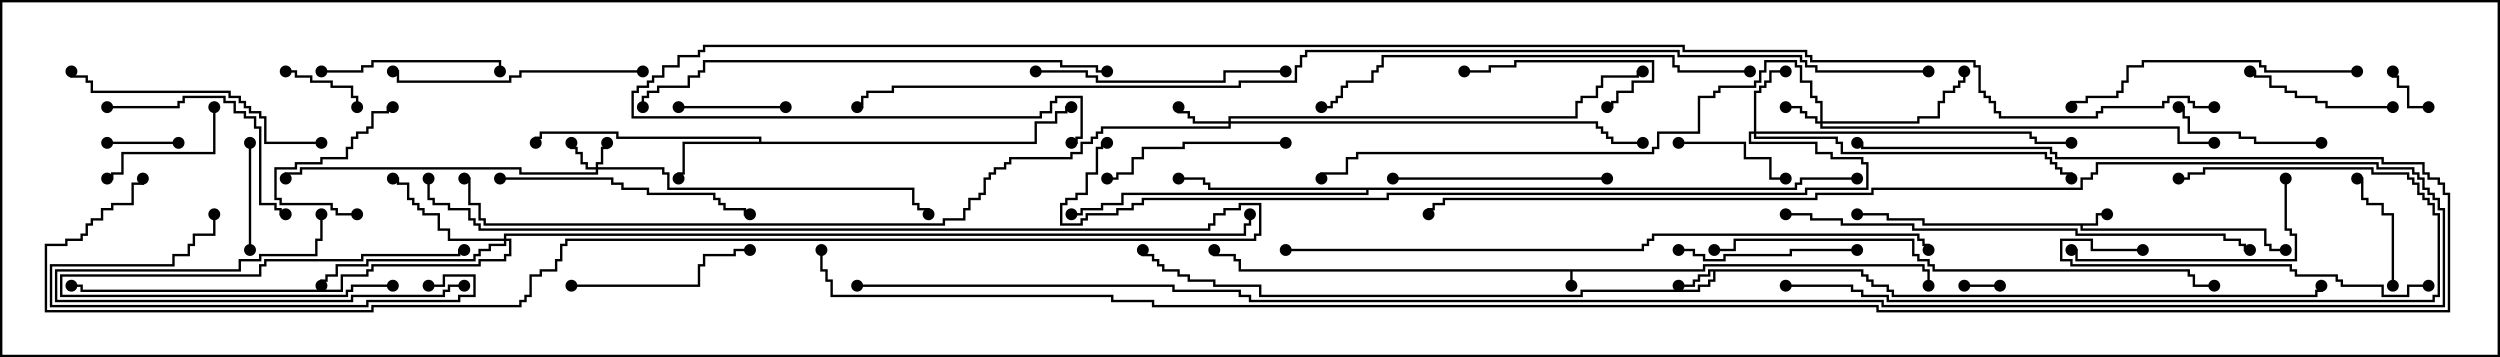 <svg version="1.1" width="105" height="15" xmlns="http://www.w3.org/2000/svg"><path d="M71.521,11.307L71.521,11.093L80.836,11.093L80.836,11.307L81.05,11.307L81.05,12L80.95,12L80.95,11.407L80.736,11.407L80.736,11.193L71.621,11.193L71.621,11.407L66.05,11.407L66.05,12L65.95,12L65.95,11.407L52.021,11.407L52.021,10.979L51.807,10.979L51.807,10.764L50.95,10.764L50.95,10.5L51.05,10.5L51.05,10.664L51.907,10.664L51.907,10.879L52.121,10.879L52.121,11.307z" stroke="none"/><path d="M88.021,9.379L88.021,8.95L88.5,8.95L88.5,9.05L88.121,9.05L88.121,9.479L87.479,9.479L87.479,9.593L95.193,9.593L95.193,10.236L95.407,10.236L95.407,10.45L96,10.45L96,10.55L95.307,10.55L95.307,10.336L95.093,10.336L95.093,9.693L87.379,9.693L87.379,9.479L80.736,9.479L80.736,9.264L79.236,9.264L79.236,9.05L78,9.05L78,8.95L79.336,8.95L79.336,9.164L80.836,9.164L80.836,9.379z" stroke="none"/><path d="M78.264,11.307L78.264,11.521L78.479,11.521L78.479,11.736L78.693,11.736L78.693,11.95L79.336,11.95L79.336,12.164L79.55,12.164L79.55,12.379L97.236,12.379L97.236,12.164L97.45,12.164L97.45,12L97.55,12L97.55,12.264L97.336,12.264L97.336,12.479L79.45,12.479L79.45,12.264L79.236,12.264L79.236,12.05L78.593,12.05L78.593,11.836L78.379,11.836L78.379,11.621L78.164,11.621L78.164,11.407L72.05,11.407L72.05,11.836L71.836,11.836L71.836,12.05L71.407,12.05L71.407,12.264L66.479,12.264L66.479,12.479L52.879,12.479L52.879,12.05L50.95,12.05L50.95,11.836L49.879,11.836L49.879,11.621L49.45,11.621L49.45,11.407L48.807,11.407L48.807,11.193L48.593,11.193L48.593,10.979L48.379,10.979L48.379,10.764L47.95,10.764L47.95,10.5L48.05,10.5L48.05,10.664L48.479,10.664L48.479,10.879L48.693,10.879L48.693,11.093L48.907,11.093L48.907,11.307L49.55,11.307L49.55,11.521L49.979,11.521L49.979,11.736L51.05,11.736L51.05,11.95L52.979,11.95L52.979,12.379L66.379,12.379L66.379,12.164L71.307,12.164L71.307,11.95L71.736,11.95L71.736,11.736L71.95,11.736L71.95,11.407L71.836,11.407L71.836,11.621L71.407,11.621L71.407,11.836L71.193,11.836L71.193,12.05L70.5,12.05L70.5,11.95L71.093,11.95L71.093,11.736L71.307,11.736L71.307,11.521L71.736,11.521L71.736,11.307z" stroke="none"/><path d="M31.879,5.95L31.879,5.836L25.879,5.836L25.879,5.621L22.764,5.621L22.764,5.836L22.55,5.836L22.55,6L22.45,6L22.45,5.736L22.664,5.736L22.664,5.521L25.979,5.521L25.979,5.736L31.979,5.736L31.979,5.95L43.45,5.95L43.45,5.093L44.307,5.093L44.307,4.664L44.736,4.664L44.736,4.45L45,4.45L45,4.55L44.836,4.55L44.836,4.764L44.407,4.764L44.407,5.193L43.55,5.193L43.55,6.05L28.764,6.05L28.764,7.336L28.55,7.336L28.55,7.5L28.45,7.5L28.45,7.236L28.664,7.236L28.664,5.95z" stroke="none"/><path d="M75.379,7.879L75.379,7.664L75.593,7.664L75.593,7.45L78,7.45L78,7.55L75.693,7.55L75.693,7.764L75.479,7.764L75.479,7.979L57.479,7.979L57.479,8.193L47.193,8.193L47.193,8.621L46.336,8.621L46.336,8.836L45.479,8.836L45.479,9.05L45,9.05L45,8.95L45.379,8.95L45.379,8.736L46.236,8.736L46.236,8.521L47.093,8.521L47.093,8.093L57.379,8.093L57.379,7.979L50.736,7.979L50.736,7.764L50.521,7.764L50.521,7.55L49.5,7.55L49.5,7.45L50.621,7.45L50.621,7.664L50.836,7.664L50.836,7.879z" stroke="none"/><path d="M25.021,7.021L25.021,6.807L25.236,6.807L25.236,6.164L25.45,6.164L25.45,6L25.55,6L25.55,6.264L25.336,6.264L25.336,6.907L25.121,6.907L25.121,7.021L27.907,7.021L27.907,7.236L28.121,7.236L28.121,7.879L38.407,7.879L38.407,8.521L38.621,8.521L38.621,8.736L39.05,8.736L39.05,9L38.95,9L38.95,8.836L38.521,8.836L38.521,8.621L38.307,8.621L38.307,7.979L28.021,7.979L28.021,7.336L27.807,7.336L27.807,7.121L25.121,7.121L25.121,7.336L21.807,7.336L21.807,7.121L12.693,7.121L12.693,7.336L12.05,7.336L12.05,7.5L11.95,7.5L11.95,7.236L12.593,7.236L12.593,7.021L21.907,7.021L21.907,7.236L25.021,7.236L25.021,7.121L24.593,7.121L24.593,6.907L24.379,6.907L24.379,6.479L24.164,6.479L24.164,6.264L23.95,6.264L23.95,6L24.05,6L24.05,6.164L24.264,6.164L24.264,6.379L24.479,6.379L24.479,6.807L24.693,6.807L24.693,7.021z" stroke="none"/><path d="M76.45,5.093L76.45,4.336L76.236,4.336L76.236,4.121L76.021,4.121L76.021,3.479L75.593,3.479L75.593,2.836L75.379,2.836L75.379,2.621L74.193,2.621L74.193,3.05L73.979,3.05L73.979,3.479L73.764,3.479L73.764,3.693L72.264,3.693L72.264,3.907L72.05,3.907L72.05,4.121L71.407,4.121L71.407,5.621L69.693,5.621L69.693,6.264L69.479,6.264L69.479,6.479L57.05,6.479L57.05,6.693L56.621,6.693L56.621,7.336L55.55,7.336L55.55,7.5L55.45,7.5L55.45,7.236L56.521,7.236L56.521,6.593L56.95,6.593L56.95,6.379L69.379,6.379L69.379,6.164L69.593,6.164L69.593,5.521L71.307,5.521L71.307,4.021L71.95,4.021L71.95,3.807L72.164,3.807L72.164,3.593L73.664,3.593L73.664,3.379L73.879,3.379L73.879,2.95L74.093,2.95L74.093,2.521L75.479,2.521L75.479,2.736L75.693,2.736L75.693,3.379L76.121,3.379L76.121,4.021L76.336,4.021L76.336,4.236L76.55,4.236L76.55,5.093L80.521,5.093L80.521,4.879L81.379,4.879L81.379,4.236L81.593,4.236L81.593,3.807L82.021,3.807L82.021,3.593L82.236,3.593L82.236,3.379L82.45,3.379L82.45,3L82.55,3L82.55,3.479L82.336,3.479L82.336,3.693L82.121,3.693L82.121,3.907L81.693,3.907L81.693,4.336L81.479,4.336L81.479,4.979L80.621,4.979L80.621,5.193L76.55,5.193L76.55,5.307L91.55,5.307L91.55,5.95L93,5.95L93,6.05L91.45,6.05L91.45,5.407L76.45,5.407L76.45,5.193L76.236,5.193L76.236,4.979L75.807,4.979L75.807,4.764L75.593,4.764L75.593,4.55L75,4.55L75,4.45L75.693,4.45L75.693,4.664L75.907,4.664L75.907,4.879L76.336,4.879L76.336,5.093z" stroke="none"/><path d="M51.593,5.093L51.593,4.879L66.164,4.879L66.164,4.236L66.379,4.236L66.379,4.021L67.021,4.021L67.021,3.593L67.236,3.593L67.236,3.164L68.736,3.164L68.736,2.95L69,2.95L69,3.05L68.836,3.05L68.836,3.264L67.336,3.264L67.336,3.693L67.121,3.693L67.121,4.121L66.479,4.121L66.479,4.336L66.264,4.336L66.264,4.979L51.693,4.979L51.693,5.093L67.121,5.093L67.121,5.307L67.336,5.307L67.336,5.521L67.55,5.521L67.55,5.736L67.764,5.736L67.764,5.95L69,5.95L69,6.05L67.664,6.05L67.664,5.836L67.45,5.836L67.45,5.621L67.236,5.621L67.236,5.407L67.021,5.407L67.021,5.193L51.693,5.193L51.693,5.407L46.336,5.407L46.336,5.621L46.121,5.621L46.121,5.836L45.907,5.836L45.907,6.05L45.479,6.05L45.479,6.479L45.05,6.479L45.05,6.693L42.479,6.693L42.479,6.907L42.264,6.907L42.264,7.121L41.836,7.121L41.836,7.336L41.621,7.336L41.621,7.55L41.407,7.55L41.407,8.193L41.193,8.193L41.193,8.407L40.764,8.407L40.764,8.836L40.55,8.836L40.55,9.264L39.693,9.264L39.693,9.479L20.307,9.479L20.307,9.264L20.093,9.264L20.093,8.621L19.664,8.621L19.664,7.55L19.5,7.55L19.5,7.45L19.764,7.45L19.764,8.521L20.193,8.521L20.193,9.164L20.407,9.164L20.407,9.379L39.593,9.379L39.593,9.164L40.45,9.164L40.45,8.736L40.664,8.736L40.664,8.307L41.093,8.307L41.093,8.093L41.307,8.093L41.307,7.45L41.521,7.45L41.521,7.236L41.736,7.236L41.736,7.021L42.164,7.021L42.164,6.807L42.379,6.807L42.379,6.593L44.95,6.593L44.95,6.379L45.379,6.379L45.379,5.95L45.807,5.95L45.807,5.736L46.021,5.736L46.021,5.521L46.236,5.521L46.236,5.307L51.593,5.307L51.593,5.193L50.093,5.193L50.093,4.979L49.879,4.979L49.879,4.764L49.45,4.764L49.45,4.5L49.55,4.5L49.55,4.664L49.979,4.664L49.979,4.879L50.193,4.879L50.193,5.093z" stroke="none"/><path d="M73.664,5.521L73.664,3.807L73.879,3.807L73.879,3.593L74.093,3.593L74.093,3.379L74.307,3.379L74.307,2.95L75,2.95L75,3.05L74.407,3.05L74.407,3.479L74.193,3.479L74.193,3.693L73.979,3.693L73.979,3.907L73.764,3.907L73.764,5.521L85.336,5.521L85.336,5.736L85.55,5.736L85.55,5.95L87,5.95L87,6.05L85.45,6.05L85.45,5.836L85.236,5.836L85.236,5.621L73.764,5.621L73.764,5.736L77.193,5.736L77.193,5.95L77.407,5.95L77.407,6.379L85.979,6.379L85.979,6.593L86.193,6.593L86.193,6.807L86.407,6.807L86.407,7.021L86.621,7.021L86.621,7.236L87.05,7.236L87.05,7.5L86.95,7.5L86.95,7.336L86.521,7.336L86.521,7.121L86.307,7.121L86.307,6.907L86.093,6.907L86.093,6.693L85.879,6.693L85.879,6.479L77.307,6.479L77.307,6.05L77.093,6.05L77.093,5.836L73.664,5.836L73.664,5.621L73.55,5.621L73.55,5.95L76.336,5.95L76.336,6.379L76.979,6.379L76.979,6.593L78.264,6.593L78.264,6.807L78.479,6.807L78.479,7.979L75.907,7.979L75.907,8.193L58.336,8.193L58.336,8.407L48.05,8.407L48.05,8.621L47.621,8.621L47.621,8.836L46.979,8.836L46.979,9.05L45.693,9.05L45.693,9.264L45.479,9.264L45.479,9.479L44.521,9.479L44.521,8.521L44.736,8.521L44.736,8.307L45.164,8.307L45.164,8.093L45.593,8.093L45.593,7.236L46.021,7.236L46.021,6.164L46.236,6.164L46.236,5.95L46.5,5.95L46.5,6.05L46.336,6.05L46.336,6.264L46.121,6.264L46.121,7.336L45.693,7.336L45.693,8.193L45.264,8.193L45.264,8.407L44.836,8.407L44.836,8.621L44.621,8.621L44.621,9.379L45.379,9.379L45.379,9.164L45.593,9.164L45.593,8.95L46.879,8.95L46.879,8.736L47.521,8.736L47.521,8.521L47.95,8.521L47.95,8.307L58.236,8.307L58.236,8.093L75.807,8.093L75.807,7.879L78.379,7.879L78.379,6.907L78.164,6.907L78.164,6.693L76.879,6.693L76.879,6.479L76.236,6.479L76.236,6.05L73.45,6.05L73.45,5.521z" stroke="none"/><path d="M21.164,10.021L21.164,9.807L52.236,9.807L52.236,9.379L52.45,9.379L52.45,9L52.55,9L52.55,9.479L52.336,9.479L52.336,9.907L21.264,9.907L21.264,10.021L21.479,10.021L21.479,10.764L21.264,10.764L21.264,10.979L20.193,10.979L20.193,11.193L15.693,11.193L15.693,11.407L15.479,11.407L15.479,11.621L14.407,11.621L14.407,12.264L3.379,12.264L3.379,12.05L3,12.05L3,11.95L3.479,11.95L3.479,12.164L14.307,12.164L14.307,11.521L15.379,11.521L15.379,11.307L15.593,11.307L15.593,11.093L20.093,11.093L20.093,10.879L21.164,10.879L21.164,10.664L21.379,10.664L21.379,10.121L21.264,10.121L21.264,10.336L20.621,10.336L20.621,10.55L20.193,10.55L20.193,10.764L19.979,10.764L19.979,10.979L15.479,10.979L15.479,11.193L14.193,11.193L14.193,11.621L13.764,11.621L13.764,11.836L13.55,11.836L13.55,12L13.45,12L13.45,11.736L13.664,11.736L13.664,11.521L14.093,11.521L14.093,11.093L15.379,11.093L15.379,10.879L19.879,10.879L19.879,10.664L20.093,10.664L20.093,10.45L20.521,10.45L20.521,10.236L21.164,10.236L21.164,10.121L18.807,10.121L18.807,9.693L18.379,9.693L18.379,9.05L17.736,9.05L17.736,8.836L17.521,8.836L17.521,8.621L17.307,8.621L17.307,8.407L17.093,8.407L17.093,7.764L16.664,7.764L16.664,7.55L16.5,7.55L16.5,7.45L16.764,7.45L16.764,7.664L17.193,7.664L17.193,8.307L17.407,8.307L17.407,8.521L17.621,8.521L17.621,8.736L17.836,8.736L17.836,8.95L18.479,8.95L18.479,9.593L18.907,9.593L18.907,10.021z" stroke="none"/><path d="M84,11.95L84,12.05L82.5,12.05L82.5,11.95z" stroke="none"/><path d="M102,4.45L102,4.55L101.093,4.55L101.093,3.693L100.664,3.693L100.664,3.264L100.45,3.264L100.45,3L100.55,3L100.55,3.164L100.764,3.164L100.764,3.593L101.193,3.593L101.193,4.45z" stroke="none"/><path d="M4.5,6.05L4.5,5.95L7.5,5.95L7.5,6.05z" stroke="none"/><path d="M16.5,11.95L16.5,12.05L14.836,12.05L14.836,12.264L14.621,12.264L14.621,12.479L2.521,12.479L2.521,11.521L10.879,11.521L10.879,11.093L11.093,11.093L11.093,10.879L15.164,10.879L15.164,10.664L19.236,10.664L19.236,10.45L19.5,10.45L19.5,10.55L19.336,10.55L19.336,10.764L15.264,10.764L15.264,10.979L11.193,10.979L11.193,11.193L10.979,11.193L10.979,11.621L2.621,11.621L2.621,12.379L14.521,12.379L14.521,12.164L14.736,12.164L14.736,11.95z" stroke="none"/><path d="M12,3.05L12,2.95L12.479,2.95L12.479,3.164L13.121,3.164L13.121,3.379L13.979,3.379L13.979,3.593L14.836,3.593L14.836,4.021L15.05,4.021L15.05,4.5L14.95,4.5L14.95,4.121L14.736,4.121L14.736,3.693L13.879,3.693L13.879,3.479L13.021,3.479L13.021,3.264L12.379,3.264L12.379,3.05z" stroke="none"/><path d="M10.55,10.5L10.45,10.5L10.45,6L10.55,6z" stroke="none"/><path d="M28.5,4.55L28.5,4.45L33,4.45L33,4.55z" stroke="none"/><path d="M100.55,12L100.45,12L100.45,9.05L100.021,9.05L100.021,8.621L99.379,8.621L99.379,8.407L99.164,8.407L99.164,7.55L99,7.55L99,7.45L99.264,7.45L99.264,8.307L99.479,8.307L99.479,8.521L100.121,8.521L100.121,8.95L100.55,8.95z" stroke="none"/><path d="M15,8.95L15,9.05L14.093,9.05L14.093,8.836L13.879,8.836L13.879,8.621L11.736,8.621L11.736,8.407L11.521,8.407L11.521,7.021L12.379,7.021L12.379,6.807L13.45,6.807L13.45,6.593L14.521,6.593L14.521,6.164L14.736,6.164L14.736,5.736L14.95,5.736L14.95,5.521L15.379,5.521L15.379,5.307L15.593,5.307L15.593,4.664L16.236,4.664L16.236,4.45L16.5,4.45L16.5,4.55L16.336,4.55L16.336,4.764L15.693,4.764L15.693,5.407L15.479,5.407L15.479,5.621L15.05,5.621L15.05,5.836L14.836,5.836L14.836,6.264L14.621,6.264L14.621,6.693L13.55,6.693L13.55,6.907L12.479,6.907L12.479,7.121L11.621,7.121L11.621,8.307L11.836,8.307L11.836,8.521L13.979,8.521L13.979,8.736L14.193,8.736L14.193,8.95z" stroke="none"/><path d="M70.5,6.05L70.5,5.95L73.336,5.95L73.336,6.593L74.407,6.593L74.407,7.45L75,7.45L75,7.55L74.307,7.55L74.307,6.693L73.236,6.693L73.236,6.05z" stroke="none"/><path d="M8.95,4.5L9.05,4.5L9.05,6.479L5.193,6.479L5.193,7.336L4.764,7.336L4.764,7.55L4.5,7.55L4.5,7.45L4.664,7.45L4.664,7.236L5.093,7.236L5.093,6.379L8.95,6.379z" stroke="none"/><path d="M97.5,5.95L97.5,6.05L94.664,6.05L94.664,5.836L94.021,5.836L94.021,5.621L91.879,5.621L91.879,4.979L91.664,4.979L91.664,4.55L91.5,4.55L91.5,4.45L91.764,4.45L91.764,4.879L91.979,4.879L91.979,5.521L94.121,5.521L94.121,5.736L94.764,5.736L94.764,5.95z" stroke="none"/><path d="M67.5,4.55L67.5,4.45L67.664,4.45L67.664,4.236L67.879,4.236L67.879,3.807L68.521,3.807L68.521,3.379L69.379,3.379L69.379,2.621L63.693,2.621L63.693,2.836L62.621,2.836L62.621,3.05L61.5,3.05L61.5,2.95L62.521,2.95L62.521,2.736L63.593,2.736L63.593,2.521L69.479,2.521L69.479,3.479L68.621,3.479L68.621,3.907L67.979,3.907L67.979,4.336L67.764,4.336L67.764,4.55z" stroke="none"/><path d="M100.5,4.45L100.5,4.55L97.664,4.55L97.664,4.336L97.236,4.336L97.236,4.121L96.379,4.121L96.379,3.907L95.95,3.907L95.95,3.693L95.307,3.693L95.307,3.264L94.664,3.264L94.664,3.05L94.5,3.05L94.5,2.95L94.764,2.95L94.764,3.164L95.407,3.164L95.407,3.593L96.05,3.593L96.05,3.807L96.479,3.807L96.479,4.021L97.336,4.021L97.336,4.236L97.764,4.236L97.764,4.45z" stroke="none"/><path d="M19.5,11.95L19.5,12.05L18.907,12.05L18.907,12.264L18.693,12.264L18.693,12.479L14.836,12.479L14.836,12.693L2.307,12.693L2.307,11.307L10.021,11.307L10.021,10.879L10.879,10.879L10.879,10.664L13.236,10.664L13.236,10.021L13.45,10.021L13.45,9L13.55,9L13.55,10.121L13.336,10.121L13.336,10.764L10.979,10.764L10.979,10.979L10.121,10.979L10.121,11.407L2.407,11.407L2.407,12.593L14.736,12.593L14.736,12.379L18.593,12.379L18.593,12.164L18.807,12.164L18.807,11.95z" stroke="none"/><path d="M70.5,10.55L70.5,10.45L71.193,10.45L71.193,10.664L71.621,10.664L71.621,10.879L72.379,10.879L72.379,10.664L75.164,10.664L75.164,10.45L78,10.45L78,10.55L75.264,10.55L75.264,10.764L72.479,10.764L72.479,10.979L71.521,10.979L71.521,10.764L71.093,10.764L71.093,10.55z" stroke="none"/><path d="M13.5,3.05L13.5,2.95L15.164,2.95L15.164,2.736L15.593,2.736L15.593,2.521L21.05,2.521L21.05,3L20.95,3L20.95,2.621L15.693,2.621L15.693,2.836L15.264,2.836L15.264,3.05z" stroke="none"/><path d="M54,5.95L54,6.05L49.764,6.05L49.764,6.264L48.05,6.264L48.05,6.693L47.621,6.693L47.621,7.336L46.979,7.336L46.979,7.55L46.5,7.55L46.5,7.45L46.879,7.45L46.879,7.236L47.521,7.236L47.521,6.593L47.95,6.593L47.95,6.164L49.664,6.164L49.664,5.95z" stroke="none"/><path d="M24,12.05L24,11.95L29.307,11.95L29.307,11.093L29.521,11.093L29.521,10.664L30.807,10.664L30.807,10.45L31.5,10.45L31.5,10.55L30.907,10.55L30.907,10.764L29.621,10.764L29.621,11.193L29.407,11.193L29.407,12.05z" stroke="none"/><path d="M4.5,4.55L4.5,4.45L7.45,4.45L7.45,4.236L7.664,4.236L7.664,4.021L9.479,4.021L9.479,4.236L9.907,4.236L9.907,4.664L10.336,4.664L10.336,4.879L10.764,4.879L10.764,5.307L10.979,5.307L10.979,8.521L11.621,8.521L11.621,8.736L11.836,8.736L11.836,8.95L12,8.95L12,9.05L11.736,9.05L11.736,8.836L11.521,8.836L11.521,8.621L10.879,8.621L10.879,5.407L10.664,5.407L10.664,4.979L10.236,4.979L10.236,4.764L9.807,4.764L9.807,4.336L9.379,4.336L9.379,4.121L7.764,4.121L7.764,4.336L7.55,4.336L7.55,4.55z" stroke="none"/><path d="M58.5,7.55L58.5,7.45L67.5,7.45L67.5,7.55z" stroke="none"/><path d="M95.95,7.5L96.05,7.5L96.05,9.593L96.264,9.593L96.264,9.807L96.479,9.807L96.479,10.979L87.164,10.979L87.164,10.55L87,10.55L87,10.45L87.264,10.45L87.264,10.879L96.379,10.879L96.379,9.907L96.164,9.907L96.164,9.693L95.95,9.693z" stroke="none"/><path d="M18,12.05L18,11.95L18.593,11.95L18.593,11.521L19.979,11.521L19.979,12.479L19.336,12.479L19.336,12.693L15.479,12.693L15.479,12.907L2.093,12.907L2.093,11.093L7.236,11.093L7.236,10.664L7.879,10.664L7.879,10.236L8.093,10.236L8.093,9.807L8.95,9.807L8.95,9L9.05,9L9.05,9.907L8.193,9.907L8.193,10.336L7.979,10.336L7.979,10.764L7.336,10.764L7.336,11.193L2.193,11.193L2.193,12.807L15.379,12.807L15.379,12.593L19.236,12.593L19.236,12.379L19.879,12.379L19.879,11.621L18.693,11.621L18.693,12.05z" stroke="none"/><path d="M43.5,3.05L43.5,2.95L45.693,2.95L45.693,3.164L46.121,3.164L46.121,3.379L51.379,3.379L51.379,2.95L54,2.95L54,3.05L51.479,3.05L51.479,3.479L46.021,3.479L46.021,3.264L45.593,3.264L45.593,3.05z" stroke="none"/><path d="M27,2.95L27,3.05L21.907,3.05L21.907,3.264L21.479,3.264L21.479,3.479L16.664,3.479L16.664,3.05L16.5,3.05L16.5,2.95L16.764,2.95L16.764,3.379L21.379,3.379L21.379,3.164L21.807,3.164L21.807,2.95z" stroke="none"/><path d="M21,7.55L21,7.45L25.764,7.45L25.764,7.664L26.193,7.664L26.193,7.879L27.264,7.879L27.264,8.093L30.05,8.093L30.05,8.307L30.264,8.307L30.264,8.521L30.479,8.521L30.479,8.736L31.336,8.736L31.336,8.95L31.5,8.95L31.5,9.05L31.236,9.05L31.236,8.836L30.379,8.836L30.379,8.621L30.164,8.621L30.164,8.407L29.95,8.407L29.95,8.193L27.164,8.193L27.164,7.979L26.093,7.979L26.093,7.764L25.664,7.764L25.664,7.55z" stroke="none"/><path d="M13.5,5.95L13.5,6.05L11.093,6.05L11.093,4.979L10.879,4.979L10.879,4.764L10.45,4.764L10.45,4.55L10.236,4.55L10.236,4.336L10.021,4.336L10.021,4.121L9.593,4.121L9.593,3.907L3.807,3.907L3.807,3.479L3.593,3.479L3.593,3.264L2.95,3.264L2.95,3L3.05,3L3.05,3.164L3.693,3.164L3.693,3.379L3.907,3.379L3.907,3.807L9.693,3.807L9.693,4.021L10.121,4.021L10.121,4.236L10.336,4.236L10.336,4.45L10.55,4.45L10.55,4.664L10.979,4.664L10.979,4.879L11.193,4.879L11.193,5.95z" stroke="none"/><path d="M17.95,7.5L18.05,7.5L18.05,8.307L18.264,8.307L18.264,8.521L18.907,8.521L18.907,8.736L19.764,8.736L19.764,9.164L19.979,9.164L19.979,9.379L20.193,9.379L20.193,9.593L50.736,9.593L50.736,9.379L50.95,9.379L50.95,8.95L51.379,8.95L51.379,8.736L52.021,8.736L52.021,8.521L52.979,8.521L52.979,9.907L52.764,9.907L52.764,10.121L23.836,10.121L23.836,10.336L23.621,10.336L23.621,10.979L23.407,10.979L23.407,11.407L22.764,11.407L22.764,11.621L22.336,11.621L22.336,12.479L22.121,12.479L22.121,12.693L21.907,12.693L21.907,12.907L15.693,12.907L15.693,13.121L1.879,13.121L1.879,10.236L2.736,10.236L2.736,10.021L3.379,10.021L3.379,9.807L3.593,9.807L3.593,9.379L3.807,9.379L3.807,9.164L4.236,9.164L4.236,8.736L4.664,8.736L4.664,8.521L5.521,8.521L5.521,7.664L5.95,7.664L5.95,7.5L6.05,7.5L6.05,7.764L5.621,7.764L5.621,8.621L4.764,8.621L4.764,8.836L4.336,8.836L4.336,9.264L3.907,9.264L3.907,9.479L3.693,9.479L3.693,9.907L3.479,9.907L3.479,10.121L2.836,10.121L2.836,10.336L1.979,10.336L1.979,13.021L15.593,13.021L15.593,12.807L21.807,12.807L21.807,12.593L22.021,12.593L22.021,12.379L22.236,12.379L22.236,11.521L22.664,11.521L22.664,11.307L23.307,11.307L23.307,10.879L23.521,10.879L23.521,10.236L23.736,10.236L23.736,10.021L52.664,10.021L52.664,9.807L52.879,9.807L52.879,8.621L52.121,8.621L52.121,8.836L51.479,8.836L51.479,9.05L51.05,9.05L51.05,9.479L50.836,9.479L50.836,9.693L20.093,9.693L20.093,9.479L19.879,9.479L19.879,9.264L19.664,9.264L19.664,8.836L18.807,8.836L18.807,8.621L18.164,8.621L18.164,8.407L17.95,8.407z" stroke="none"/><path d="M90,10.45L90,10.55L87.807,10.55L87.807,10.121L86.621,10.121L86.621,10.879L87.05,10.879L87.05,11.093L96.264,11.093L96.264,11.307L96.479,11.307L96.479,11.521L98.193,11.521L98.193,11.736L98.407,11.736L98.407,11.95L100.121,11.95L100.121,12.379L101.093,12.379L101.093,11.95L102,11.95L102,12.05L101.193,12.05L101.193,12.479L100.021,12.479L100.021,12.05L98.307,12.05L98.307,11.836L98.093,11.836L98.093,11.621L96.379,11.621L96.379,11.407L96.164,11.407L96.164,11.193L86.95,11.193L86.95,10.979L86.521,10.979L86.521,10.021L87.907,10.021L87.907,10.45z" stroke="none"/><path d="M99,2.95L99,3.05L95.093,3.05L95.093,2.836L94.879,2.836L94.879,2.621L90.05,2.621L90.05,2.836L89.407,2.836L89.407,3.479L89.193,3.479L89.193,3.907L88.979,3.907L88.979,4.121L87.693,4.121L87.693,4.336L87.05,4.336L87.05,4.5L86.95,4.5L86.95,4.236L87.593,4.236L87.593,4.021L88.879,4.021L88.879,3.807L89.093,3.807L89.093,3.379L89.307,3.379L89.307,2.736L89.95,2.736L89.95,2.521L94.979,2.521L94.979,2.736L95.193,2.736L95.193,2.95z" stroke="none"/><path d="M75,12.05L75,11.95L77.836,11.95L77.836,12.164L78.264,12.164L78.264,12.379L79.336,12.379L79.336,12.593L102.164,12.593L102.164,12.379L102.379,12.379L102.379,9.05L102.164,9.05L102.164,8.621L101.95,8.621L101.95,8.407L101.736,8.407L101.736,8.193L101.521,8.193L101.521,7.764L101.307,7.764L101.307,7.55L101.093,7.55L101.093,7.336L99.593,7.336L99.593,7.121L92.621,7.121L92.621,7.336L91.979,7.336L91.979,7.55L91.5,7.55L91.5,7.45L91.879,7.45L91.879,7.236L92.521,7.236L92.521,7.021L99.693,7.021L99.693,7.236L101.193,7.236L101.193,7.45L101.407,7.45L101.407,7.664L101.621,7.664L101.621,8.093L101.836,8.093L101.836,8.307L102.05,8.307L102.05,8.521L102.264,8.521L102.264,8.95L102.479,8.95L102.479,12.479L102.264,12.479L102.264,12.693L79.236,12.693L79.236,12.479L78.164,12.479L78.164,12.264L77.736,12.264L77.736,12.05z" stroke="none"/><path d="M73.5,2.95L73.5,3.05L70.45,3.05L70.45,2.836L70.236,2.836L70.236,2.407L58.121,2.407L58.121,2.836L57.907,2.836L57.907,3.05L57.693,3.05L57.693,3.479L56.621,3.479L56.621,3.693L56.407,3.693L56.407,4.121L56.193,4.121L56.193,4.336L55.979,4.336L55.979,4.55L55.5,4.55L55.5,4.45L55.879,4.45L55.879,4.236L56.093,4.236L56.093,4.021L56.307,4.021L56.307,3.593L56.521,3.593L56.521,3.379L57.593,3.379L57.593,2.95L57.807,2.95L57.807,2.736L58.021,2.736L58.021,2.307L70.336,2.307L70.336,2.736L70.55,2.736L70.55,2.95z" stroke="none"/><path d="M75,9.05L75,8.95L76.121,8.95L76.121,9.164L77.407,9.164L77.407,9.379L80.407,9.379L80.407,9.593L87.264,9.593L87.264,9.807L93.479,9.807L93.479,10.021L94.121,10.021L94.121,10.236L94.336,10.236L94.336,10.45L94.5,10.45L94.5,10.55L94.236,10.55L94.236,10.336L94.021,10.336L94.021,10.121L93.379,10.121L93.379,9.907L87.164,9.907L87.164,9.693L80.307,9.693L80.307,9.479L77.307,9.479L77.307,9.264L76.021,9.264L76.021,9.05z" stroke="none"/><path d="M46.5,2.95L46.5,3.05L46.021,3.05L46.021,2.836L44.521,2.836L44.521,2.621L29.621,2.621L29.621,3.05L29.407,3.05L29.407,3.264L28.979,3.264L28.979,3.693L27.693,3.693L27.693,3.907L27.264,3.907L27.264,4.121L27.05,4.121L27.05,4.5L26.95,4.5L26.95,4.021L27.164,4.021L27.164,3.807L27.593,3.807L27.593,3.593L28.879,3.593L28.879,3.164L29.307,3.164L29.307,2.95L29.521,2.95L29.521,2.521L44.621,2.521L44.621,2.736L46.121,2.736L46.121,2.95z" stroke="none"/><path d="M93,11.95L93,12.05L92.093,12.05L92.093,11.621L91.879,11.621L91.879,11.407L81.164,11.407L81.164,11.193L80.95,11.193L80.95,10.979L80.521,10.979L80.521,10.764L80.307,10.764L80.307,10.121L72.907,10.121L72.907,10.55L72,10.55L72,10.45L72.807,10.45L72.807,10.021L80.407,10.021L80.407,10.664L80.621,10.664L80.621,10.879L81.05,10.879L81.05,11.093L81.264,11.093L81.264,11.307L91.979,11.307L91.979,11.521L92.193,11.521L92.193,11.95z" stroke="none"/><path d="M36,12.05L36,11.95L49.336,11.95L49.336,12.164L52.121,12.164L52.121,12.379L52.55,12.379L52.55,12.593L79.121,12.593L79.121,12.807L102.593,12.807L102.593,8.836L102.379,8.836L102.379,8.407L102.164,8.407L102.164,8.193L101.95,8.193L101.95,7.979L101.736,7.979L101.736,7.55L101.521,7.55L101.521,7.336L101.307,7.336L101.307,7.121L99.807,7.121L99.807,6.907L88.121,6.907L88.121,7.336L87.907,7.336L87.907,7.55L87.479,7.55L87.479,7.979L78.693,7.979L78.693,8.193L76.336,8.193L76.336,8.407L60.693,8.407L60.693,8.621L60.264,8.621L60.264,8.836L60.05,8.836L60.05,9L59.95,9L59.95,8.736L60.164,8.736L60.164,8.521L60.593,8.521L60.593,8.307L76.236,8.307L76.236,8.093L78.593,8.093L78.593,7.879L87.379,7.879L87.379,7.45L87.807,7.45L87.807,7.236L88.021,7.236L88.021,6.807L99.907,6.807L99.907,7.021L101.407,7.021L101.407,7.236L101.621,7.236L101.621,7.45L101.836,7.45L101.836,7.879L102.05,7.879L102.05,8.093L102.264,8.093L102.264,8.307L102.479,8.307L102.479,8.736L102.693,8.736L102.693,12.907L79.021,12.907L79.021,12.693L52.45,12.693L52.45,12.479L52.021,12.479L52.021,12.264L49.236,12.264L49.236,12.05z" stroke="none"/><path d="M54,10.55L54,10.45L68.95,10.45L68.95,10.236L69.164,10.236L69.164,10.021L69.379,10.021L69.379,9.807L80.621,9.807L80.621,10.021L80.836,10.021L80.836,10.236L81.05,10.236L81.05,10.5L80.95,10.5L80.95,10.336L80.736,10.336L80.736,10.121L80.521,10.121L80.521,9.907L69.479,9.907L69.479,10.121L69.264,10.121L69.264,10.336L69.05,10.336L69.05,10.55z" stroke="none"/><path d="M34.45,10.5L34.55,10.5L34.55,11.307L34.764,11.307L34.764,11.736L34.979,11.736L34.979,12.379L46.764,12.379L46.764,12.593L48.479,12.593L48.479,12.807L78.907,12.807L78.907,13.021L102.807,13.021L102.807,8.193L102.593,8.193L102.593,7.764L102.379,7.764L102.379,7.55L101.95,7.55L101.95,7.336L101.736,7.336L101.736,6.907L100.021,6.907L100.021,6.693L86.307,6.693L86.307,6.479L86.093,6.479L86.093,6.264L78.164,6.264L78.164,6.05L78,6.05L78,5.95L78.264,5.95L78.264,6.164L86.193,6.164L86.193,6.379L86.407,6.379L86.407,6.593L100.121,6.593L100.121,6.807L101.836,6.807L101.836,7.236L102.05,7.236L102.05,7.45L102.479,7.45L102.479,7.664L102.693,7.664L102.693,8.093L102.907,8.093L102.907,13.121L78.807,13.121L78.807,12.907L48.379,12.907L48.379,12.693L46.664,12.693L46.664,12.479L34.879,12.479L34.879,11.836L34.664,11.836L34.664,11.407L34.45,11.407z" stroke="none"/><path d="M81,2.95L81,3.05L76.236,3.05L76.236,2.836L75.807,2.836L75.807,2.621L75.593,2.621L75.593,2.407L70.45,2.407L70.45,2.193L54.907,2.193L54.907,2.407L54.693,2.407L54.693,2.836L54.479,2.836L54.479,3.479L52.121,3.479L52.121,3.693L37.55,3.693L37.55,3.907L36.479,3.907L36.479,4.121L36.264,4.121L36.264,4.55L36,4.55L36,4.45L36.164,4.45L36.164,4.021L36.379,4.021L36.379,3.807L37.45,3.807L37.45,3.593L52.021,3.593L52.021,3.379L54.379,3.379L54.379,2.736L54.593,2.736L54.593,2.307L54.807,2.307L54.807,2.093L70.55,2.093L70.55,2.307L75.693,2.307L75.693,2.521L75.907,2.521L75.907,2.736L76.336,2.736L76.336,2.95z" stroke="none"/><path d="M93,4.45L93,4.55L92.093,4.55L92.093,4.336L91.879,4.336L91.879,4.121L91.121,4.121L91.121,4.336L90.907,4.336L90.907,4.55L88.336,4.55L88.336,4.764L88.121,4.764L88.121,4.979L83.95,4.979L83.95,4.764L83.736,4.764L83.736,4.336L83.521,4.336L83.521,4.121L83.307,4.121L83.307,3.907L83.093,3.907L83.093,2.836L82.879,2.836L82.879,2.621L76.021,2.621L76.021,2.407L75.807,2.407L75.807,2.193L70.664,2.193L70.664,1.979L29.621,1.979L29.621,2.193L29.407,2.193L29.407,2.407L28.55,2.407L28.55,2.836L27.907,2.836L27.907,3.264L27.479,3.264L27.479,3.479L27.264,3.479L27.264,3.693L26.836,3.693L26.836,3.907L26.621,3.907L26.621,4.879L43.664,4.879L43.664,4.664L44.093,4.664L44.093,4.236L44.307,4.236L44.307,4.021L45.479,4.021L45.479,5.836L45.264,5.836L45.264,6.05L45,6.05L45,5.95L45.164,5.95L45.164,5.736L45.379,5.736L45.379,4.121L44.407,4.121L44.407,4.336L44.193,4.336L44.193,4.764L43.764,4.764L43.764,4.979L26.521,4.979L26.521,3.807L26.736,3.807L26.736,3.593L27.164,3.593L27.164,3.379L27.379,3.379L27.379,3.164L27.807,3.164L27.807,2.736L28.45,2.736L28.45,2.307L29.307,2.307L29.307,2.093L29.521,2.093L29.521,1.879L70.764,1.879L70.764,2.093L75.907,2.093L75.907,2.307L76.121,2.307L76.121,2.521L82.979,2.521L82.979,2.736L83.193,2.736L83.193,3.807L83.407,3.807L83.407,4.021L83.621,4.021L83.621,4.236L83.836,4.236L83.836,4.664L84.05,4.664L84.05,4.879L88.021,4.879L88.021,4.664L88.236,4.664L88.236,4.45L90.807,4.45L90.807,4.236L91.021,4.236L91.021,4.021L91.979,4.021L91.979,4.236L92.193,4.236L92.193,4.45z" stroke="none"/><circle cx="66" cy="12" r="0.25" stroke-width="0" fill="#000" /><circle cx="81" cy="12" r="0.25" stroke-width="0" fill="#000" /><circle cx="51" cy="10.5" r="0.25" stroke-width="0" fill="#000" /><circle cx="88.5" cy="9" r="0.25" stroke-width="0" fill="#000" /><circle cx="96" cy="10.5" r="0.25" stroke-width="0" fill="#000" /><circle cx="78" cy="9" r="0.25" stroke-width="0" fill="#000" /><circle cx="70.5" cy="12" r="0.25" stroke-width="0" fill="#000" /><circle cx="48" cy="10.5" r="0.25" stroke-width="0" fill="#000" /><circle cx="97.5" cy="12" r="0.25" stroke-width="0" fill="#000" /><circle cx="28.5" cy="7.5" r="0.25" stroke-width="0" fill="#000" /><circle cx="22.5" cy="6" r="0.25" stroke-width="0" fill="#000" /><circle cx="45" cy="4.5" r="0.25" stroke-width="0" fill="#000" /><circle cx="49.5" cy="7.5" r="0.25" stroke-width="0" fill="#000" /><circle cx="45" cy="9" r="0.25" stroke-width="0" fill="#000" /><circle cx="78" cy="7.5" r="0.25" stroke-width="0" fill="#000" /><circle cx="25.5" cy="6" r="0.25" stroke-width="0" fill="#000" /><circle cx="24" cy="6" r="0.25" stroke-width="0" fill="#000" /><circle cx="12" cy="7.5" r="0.25" stroke-width="0" fill="#000" /><circle cx="39" cy="9" r="0.25" stroke-width="0" fill="#000" /><circle cx="75" cy="4.5" r="0.25" stroke-width="0" fill="#000" /><circle cx="82.5" cy="3" r="0.25" stroke-width="0" fill="#000" /><circle cx="93" cy="6" r="0.25" stroke-width="0" fill="#000" /><circle cx="55.5" cy="7.5" r="0.25" stroke-width="0" fill="#000" /><circle cx="49.5" cy="4.5" r="0.25" stroke-width="0" fill="#000" /><circle cx="69" cy="6" r="0.25" stroke-width="0" fill="#000" /><circle cx="69" cy="3" r="0.25" stroke-width="0" fill="#000" /><circle cx="19.5" cy="7.5" r="0.25" stroke-width="0" fill="#000" /><circle cx="75" cy="3" r="0.25" stroke-width="0" fill="#000" /><circle cx="87" cy="6" r="0.25" stroke-width="0" fill="#000" /><circle cx="87" cy="7.5" r="0.25" stroke-width="0" fill="#000" /><circle cx="46.5" cy="6" r="0.25" stroke-width="0" fill="#000" /><circle cx="16.5" cy="7.5" r="0.25" stroke-width="0" fill="#000" /><circle cx="13.5" cy="12" r="0.25" stroke-width="0" fill="#000" /><circle cx="3" cy="12" r="0.25" stroke-width="0" fill="#000" /><circle cx="52.5" cy="9" r="0.25" stroke-width="0" fill="#000" /><circle cx="84" cy="12" r="0.25" stroke-width="0" fill="#000" /><circle cx="82.5" cy="12" r="0.25" stroke-width="0" fill="#000" /><circle cx="102" cy="4.5" r="0.25" stroke-width="0" fill="#000" /><circle cx="100.5" cy="3" r="0.25" stroke-width="0" fill="#000" /><circle cx="4.5" cy="6" r="0.25" stroke-width="0" fill="#000" /><circle cx="7.5" cy="6" r="0.25" stroke-width="0" fill="#000" /><circle cx="16.5" cy="12" r="0.25" stroke-width="0" fill="#000" /><circle cx="19.5" cy="10.5" r="0.25" stroke-width="0" fill="#000" /><circle cx="12" cy="3" r="0.25" stroke-width="0" fill="#000" /><circle cx="15" cy="4.5" r="0.25" stroke-width="0" fill="#000" /><circle cx="10.5" cy="10.5" r="0.25" stroke-width="0" fill="#000" /><circle cx="10.5" cy="6" r="0.25" stroke-width="0" fill="#000" /><circle cx="28.5" cy="4.5" r="0.25" stroke-width="0" fill="#000" /><circle cx="33" cy="4.5" r="0.25" stroke-width="0" fill="#000" /><circle cx="100.5" cy="12" r="0.25" stroke-width="0" fill="#000" /><circle cx="99" cy="7.5" r="0.25" stroke-width="0" fill="#000" /><circle cx="15" cy="9" r="0.25" stroke-width="0" fill="#000" /><circle cx="16.5" cy="4.5" r="0.25" stroke-width="0" fill="#000" /><circle cx="70.5" cy="6" r="0.25" stroke-width="0" fill="#000" /><circle cx="75" cy="7.5" r="0.25" stroke-width="0" fill="#000" /><circle cx="9" cy="4.5" r="0.25" stroke-width="0" fill="#000" /><circle cx="4.5" cy="7.5" r="0.25" stroke-width="0" fill="#000" /><circle cx="97.5" cy="6" r="0.25" stroke-width="0" fill="#000" /><circle cx="91.5" cy="4.5" r="0.25" stroke-width="0" fill="#000" /><circle cx="67.5" cy="4.5" r="0.25" stroke-width="0" fill="#000" /><circle cx="61.5" cy="3" r="0.25" stroke-width="0" fill="#000" /><circle cx="100.5" cy="4.5" r="0.25" stroke-width="0" fill="#000" /><circle cx="94.5" cy="3" r="0.25" stroke-width="0" fill="#000" /><circle cx="19.5" cy="12" r="0.25" stroke-width="0" fill="#000" /><circle cx="13.5" cy="9" r="0.25" stroke-width="0" fill="#000" /><circle cx="70.5" cy="10.5" r="0.25" stroke-width="0" fill="#000" /><circle cx="78" cy="10.5" r="0.25" stroke-width="0" fill="#000" /><circle cx="13.5" cy="3" r="0.25" stroke-width="0" fill="#000" /><circle cx="21" cy="3" r="0.25" stroke-width="0" fill="#000" /><circle cx="54" cy="6" r="0.25" stroke-width="0" fill="#000" /><circle cx="46.5" cy="7.5" r="0.25" stroke-width="0" fill="#000" /><circle cx="24" cy="12" r="0.25" stroke-width="0" fill="#000" /><circle cx="31.5" cy="10.5" r="0.25" stroke-width="0" fill="#000" /><circle cx="4.5" cy="4.5" r="0.25" stroke-width="0" fill="#000" /><circle cx="12" cy="9" r="0.25" stroke-width="0" fill="#000" /><circle cx="58.5" cy="7.5" r="0.25" stroke-width="0" fill="#000" /><circle cx="67.5" cy="7.5" r="0.25" stroke-width="0" fill="#000" /><circle cx="96" cy="7.5" r="0.25" stroke-width="0" fill="#000" /><circle cx="87" cy="10.5" r="0.25" stroke-width="0" fill="#000" /><circle cx="18" cy="12" r="0.25" stroke-width="0" fill="#000" /><circle cx="9" cy="9" r="0.25" stroke-width="0" fill="#000" /><circle cx="43.5" cy="3" r="0.25" stroke-width="0" fill="#000" /><circle cx="54" cy="3" r="0.25" stroke-width="0" fill="#000" /><circle cx="27" cy="3" r="0.25" stroke-width="0" fill="#000" /><circle cx="16.5" cy="3" r="0.25" stroke-width="0" fill="#000" /><circle cx="21" cy="7.5" r="0.25" stroke-width="0" fill="#000" /><circle cx="31.5" cy="9" r="0.25" stroke-width="0" fill="#000" /><circle cx="13.5" cy="6" r="0.25" stroke-width="0" fill="#000" /><circle cx="3" cy="3" r="0.25" stroke-width="0" fill="#000" /><circle cx="18" cy="7.5" r="0.25" stroke-width="0" fill="#000" /><circle cx="6" cy="7.5" r="0.25" stroke-width="0" fill="#000" /><circle cx="90" cy="10.5" r="0.25" stroke-width="0" fill="#000" /><circle cx="102" cy="12" r="0.25" stroke-width="0" fill="#000" /><circle cx="99" cy="3" r="0.25" stroke-width="0" fill="#000" /><circle cx="87" cy="4.5" r="0.25" stroke-width="0" fill="#000" /><circle cx="75" cy="12" r="0.25" stroke-width="0" fill="#000" /><circle cx="91.5" cy="7.5" r="0.25" stroke-width="0" fill="#000" /><circle cx="73.5" cy="3" r="0.25" stroke-width="0" fill="#000" /><circle cx="55.5" cy="4.5" r="0.25" stroke-width="0" fill="#000" /><circle cx="75" cy="9" r="0.25" stroke-width="0" fill="#000" /><circle cx="94.5" cy="10.5" r="0.25" stroke-width="0" fill="#000" /><circle cx="46.5" cy="3" r="0.25" stroke-width="0" fill="#000" /><circle cx="27" cy="4.5" r="0.25" stroke-width="0" fill="#000" /><circle cx="93" cy="12" r="0.25" stroke-width="0" fill="#000" /><circle cx="72" cy="10.5" r="0.25" stroke-width="0" fill="#000" /><circle cx="36" cy="12" r="0.25" stroke-width="0" fill="#000" /><circle cx="60" cy="9" r="0.25" stroke-width="0" fill="#000" /><circle cx="54" cy="10.5" r="0.25" stroke-width="0" fill="#000" /><circle cx="81" cy="10.5" r="0.25" stroke-width="0" fill="#000" /><circle cx="34.5" cy="10.5" r="0.25" stroke-width="0" fill="#000" /><circle cx="78" cy="6" r="0.25" stroke-width="0" fill="#000" /><circle cx="81" cy="3" r="0.25" stroke-width="0" fill="#000" /><circle cx="36" cy="4.5" r="0.25" stroke-width="0" fill="#000" /><circle cx="93" cy="4.5" r="0.25" stroke-width="0" fill="#000" /><circle cx="45" cy="6" r="0.25" stroke-width="0" fill="#000" /><rect x="0" y="0" width="105" height="15" stroke-width="0.2" stroke="#000" fill="none" /></svg>